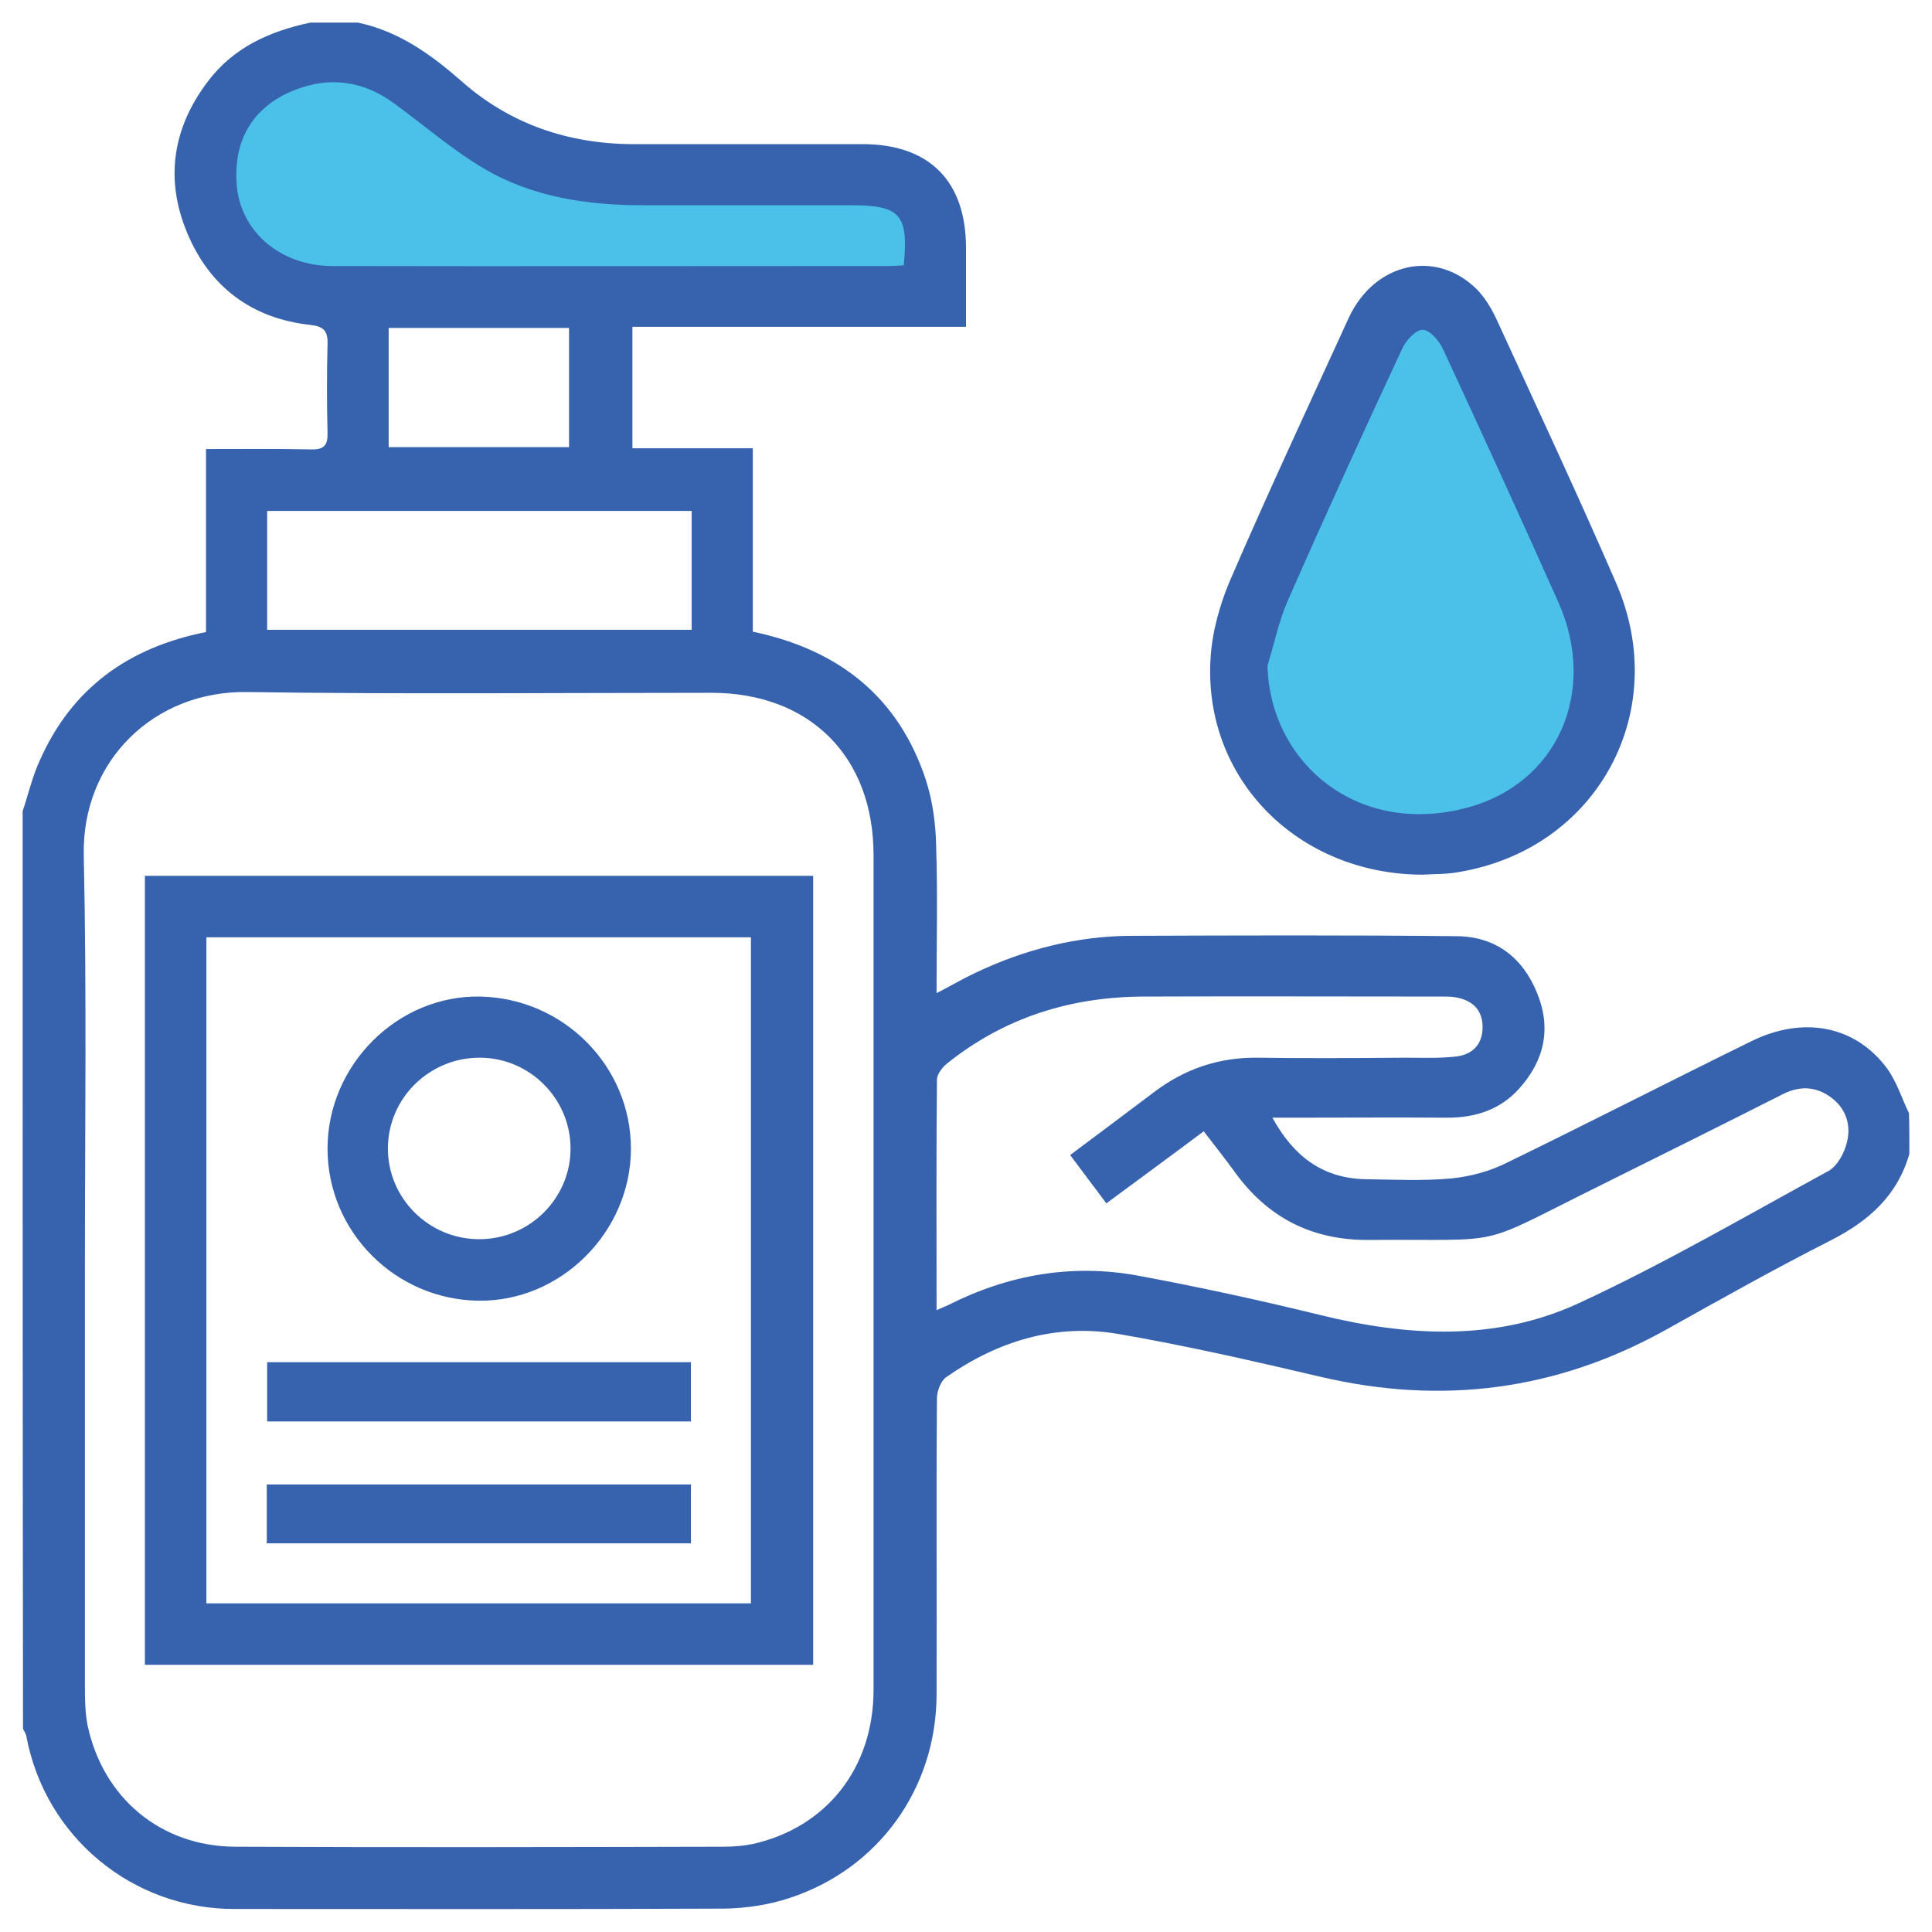 <?xml version="1.0" encoding="utf-8"?>
<!-- Generator: Adobe Illustrator 22.1.0, SVG Export Plug-In . SVG Version: 6.00 Build 0)  -->
<svg version="1.1" id="Layer_1" xmlns="http://www.w3.org/2000/svg" xmlns:xlink="http://www.w3.org/1999/xlink" x="0px" y="0px"
	 viewBox="0 0 512 512" style="enable-background:new 0 0 512 512;" xml:space="preserve">
<style type="text/css">
	.st0{fill:#4BC1EA;}
	.st1{fill:#3762AE;}
</style>
<g>
	<path class="st0" d="M78.2,77.5c0,0-30.3-12.2-23.4-34.2s23.4-30.5,23.4-30.5l33,4.9l31.7,27.5l66.5,1l33.6,5.1l5.2,26.2H78.2z"/>
	<path class="st0" d="M380.3,77.5c1.8,0,43.3,93.2,43.3,93.2s-2.4,37.5-11.6,41.7c-9.2,4.2-38.5,13.9-38.5,13.9l-37.7-23.1
		l-10.5-32.5L369,84.2L380.3,77.5z"/>
	<g>
		<path class="st1" d="M506,305.8c-3.2,11.1-10.8,17.8-20.8,22.9c-14.8,7.5-29.2,15.6-43.7,23.7c-28.9,16.1-59.3,20-91.4,12.5
			c-17.9-4.2-35.8-8.3-53.8-11.4c-16.6-2.8-31.9,1.9-45.6,11.5c-1.4,1-2.4,3.7-2.4,5.6c-0.2,26.2,0,52.4-0.1,78.6
			c-0.1,24.8-15.4,46.1-39,53.8c-5.4,1.8-11.4,2.7-17.1,2.8c-43.3,0.2-86.5,0.1-129.8,0.1C35.1,506,12,486.8,7,460.2
			c-0.1-0.7-0.6-1.4-0.9-2.1C6,377.1,6,296,6,215c1.5-4.5,2.6-9.3,4.6-13.6c8.4-18.9,23.3-29.8,44-33.9c0-16.1,0-32.1,0-48.5
			c9.7,0,18.8-0.1,27.8,0.1c3.5,0.1,4.5-1.1,4.4-4.5c-0.2-7.8-0.2-15.6,0-23.4c0.1-3.5-1-4.7-4.6-5.1c-15.6-1.7-26.7-10.2-32.6-24.4
			c-5.9-14.1-3.9-27.7,5.4-40C61.8,12.6,71.4,8.3,82.2,6c4.2,0,8.5,0,12.7,0c10.8,2.3,19.3,8.4,27.5,15.6
			c12.8,11.3,28.2,16.5,45.2,16.6c20.3,0,40.7,0,61,0c17.7,0,27.4,9.8,27.4,27.5c0,6.8,0,13.6,0,20.9c-29.7,0-58.9,0-88.4,0
			c0,10.8,0,21.2,0,32.2c10.4,0,20.9,0,31.9,0c0,16.7,0,32.7,0,48.6c22.9,4.8,38.7,17.4,45.9,39.4c1.8,5.6,2.6,11.7,2.7,17.7
			c0.4,12.7,0.1,25.4,0.1,38.7c3.7-1.9,6.9-3.8,10.1-5.3c13.2-6.3,27.2-9.9,41.9-9.9c28.6-0.1,57.3-0.2,85.9,0.1
			c10.3,0.1,17.5,5.7,21.3,15.2c3.8,9.4,1.8,17.9-4.9,25.3c-5,5.5-11.5,7.6-18.9,7.6c-13.7-0.1-27.3,0-41,0c-1.6,0-3.2,0-5.4,0
			c5.6,10.2,13.2,16,24.5,16.3c7.6,0.1,15.3,0.5,22.9-0.2c5-0.5,10.3-1.9,14.8-4.2c21.6-10.5,43-21.5,64.6-32.1
			c13.9-6.9,27.8-4.2,36.2,7.3c2.5,3.5,3.8,7.8,5.7,11.7C506,298.6,506,302.2,506,305.8z M22.5,336.2c0,36.6,0,73.2,0,109.8
			c0,3.7,0,7.5,0.7,11.2c4.1,19.3,19.4,32.1,39.1,32.2c43.1,0.2,86.2,0.1,129.4,0c2.6,0,5.2-0.2,7.7-0.7
			c19.7-4.4,32.1-20.2,32.1-40.9c0-73.7,0-147.4,0-221.2c0-26.1-16.9-43-43-43c-41,0-82,0.4-123-0.2c-24.7-0.4-43.9,18.3-43.3,43.4
			C23,263.3,22.5,299.8,22.5,336.2z M248.2,347.2c1.6-0.7,2.3-1,3-1.3c16-8.1,33-11.1,50.6-7.8c16.1,3,32.2,6.5,48.1,10.4
			c23.2,5.7,46.5,7,68.4-3.1c22.7-10.5,44.3-23.1,66.3-35.1c2.3-1.3,4.1-4.6,4.8-7.4c1.2-4.4,0-8.8-3.8-11.8
			c-4.1-3.2-8.5-3.5-13.2-1.1c-16.2,8.2-32.5,16.3-48.8,24.4c-33.3,16.5-23.3,13.9-60.9,14.2c-15,0.1-26.7-5.9-35.4-17.9
			c-2.6-3.6-5.4-7.1-8.3-10.9c-8.8,6.6-17.3,12.8-25.8,19.1c-3.4-4.5-6.4-8.5-9.6-12.8c7.6-5.7,15-11.2,22.4-16.8
			c8.1-6.1,17.1-9.1,27.2-9c13,0.2,26,0.1,39,0c4.6,0,9.1,0.2,13.6-0.3c4.4-0.5,7.1-3.2,7.1-7.8c0-4.6-2.7-7.1-7.1-7.9
			c-1.1-0.2-2.3-0.2-3.4-0.2c-26.5,0-53-0.1-79.5,0c-19.3,0.1-36.8,5.6-52,17.8c-1.2,1-2.6,2.8-2.6,4.2
			C248.1,306.2,248.2,326.3,248.2,347.2z M239.5,70.3c1.3-13.4-0.9-15.9-13.8-15.9c-18.4,0-36.8,0-55.1,0c-14.8,0-29.4-2.1-42.3-9.7
			c-8.5-5-16-11.6-24-17.4c-9.2-6.7-19.1-7.1-29-2.2C66.1,29.9,62,38.1,62.7,48.6c0.8,12.6,11.5,21.9,25.4,21.9
			c49.1,0.1,98.2,0,147.3,0C236.7,70.5,237.9,70.4,239.5,70.3z M183.3,135.4c-37.9,0-75.2,0-112.5,0c0,10.7,0,21.1,0,31.5
			c37.6,0,74.9,0,112.5,0C183.3,156.2,183.3,145.9,183.3,135.4z M103,118.5c16.3,0,32.1,0,47.8,0c0-10.8,0-21.1,0-31.6
			c-16.1,0-31.8,0-47.8,0C103,97.6,103,107.9,103,118.5z"/>
		<path class="st1" d="M377,231.8c-33-0.1-58.1-25.3-56.2-57.2c0.4-7,2.4-14.2,5.1-20.6c10.1-23.4,20.9-46.5,31.5-69.7
			c6.8-14.7,23-18.4,33.9-7.7c2.1,2.1,3.8,4.9,5.1,7.6c10.7,23.3,21.6,46.6,31.8,70.1c15,34.2-4.9,70.7-41.6,76.8
			C383.5,231.7,380.2,231.6,377,231.8z M335.9,176.4c0.6,25.3,23.3,45.2,52.3,37.8c24.6-6.2,35.4-31,24.7-54.8
			c-10-22.4-20.2-44.7-30.5-66.9c-1-2.2-3.5-5.1-5.4-5.1c-1.8,0-4.4,2.8-5.4,5c-10.3,22.1-20.4,44.2-30.2,66.5
			C338.9,164.5,337.7,170.6,335.9,176.4z"/>
		<path class="st1" d="M38.4,441.2c0-69.8,0-139.3,0-209.1c59,0,117.9,0,177.1,0c0,69.7,0,139.2,0,209.1
			C156.5,441.2,97.7,441.2,38.4,441.2z M54.7,424.9c48.3,0,96.3,0,144.3,0c0-59.1,0-117.9,0-176.5c-48.3,0-96.3,0-144.3,0
			C54.7,307.3,54.7,366,54.7,424.9z"/>
		<path class="st1" d="M86.8,304.4c0-22.2,18.6-40.7,40.4-40.3c22.1,0.4,40,18.4,40,40.3c0,22.1-18.6,40.6-40.4,40.3
			C104.7,344.4,86.8,326.4,86.8,304.4z M127,328.4c13.4,0,24.3-10.9,24.2-24.2c-0.1-13.1-10.8-23.8-23.9-23.9
			c-13.4-0.1-24.4,10.6-24.5,23.9C102.7,317.5,113.6,328.4,127,328.4z"/>
		<path class="st1" d="M70.8,376.7c0-5.5,0-10.4,0-15.7c37.5,0,74.7,0,112.3,0c0,5.2,0,10.3,0,15.7
			C145.7,376.7,108.4,376.7,70.8,376.7z"/>
		<path class="st1" d="M70.7,409c0-5.3,0-10.3,0-15.6c37.4,0,74.7,0,112.4,0c0,5.2,0,10.3,0,15.6C145.7,409,108.5,409,70.7,409z"/>
	</g>
</g>
</svg>
